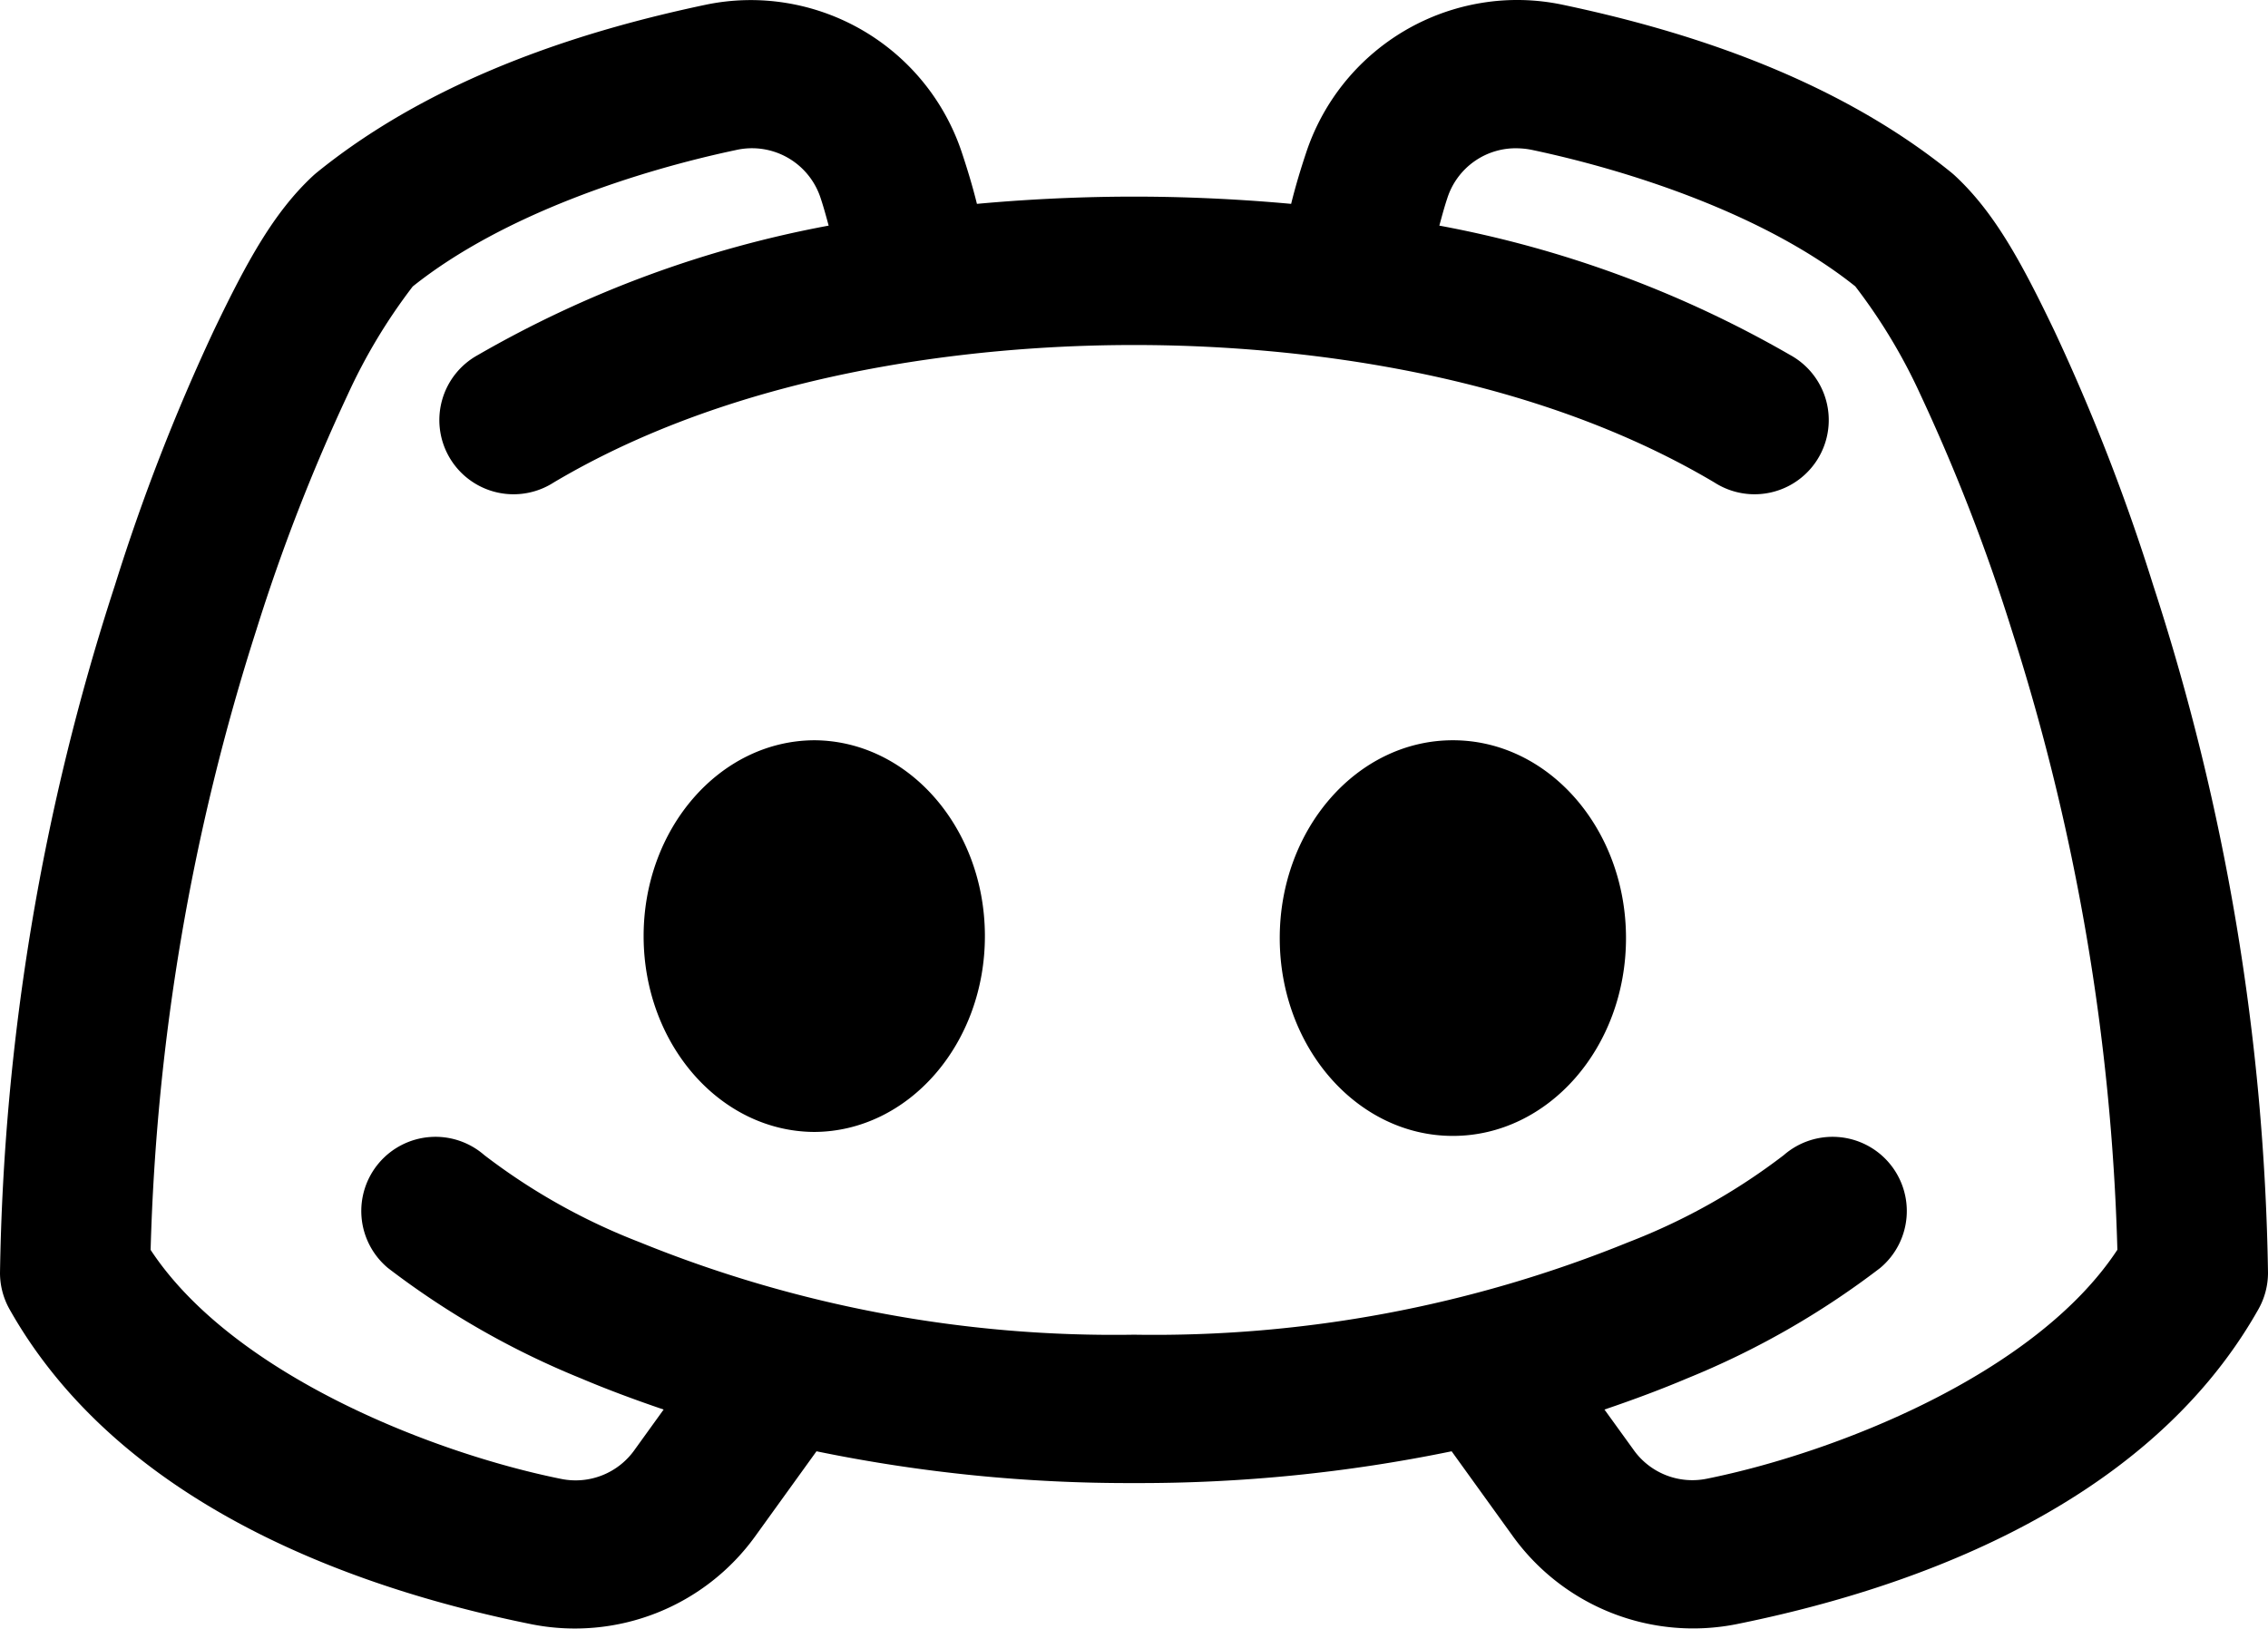 <svg xmlns="http://www.w3.org/2000/svg" viewBox="0 0 91.699 65.86"><g id="Réteg_2" data-name="Réteg 2"><g id="Réteg_1" data-name="Réteg 1"><path d="M61.543.002a8.87,8.87,0,0,0-1.625.113,9.002,9.002,0,0,0-7.09,6.004c-.236.705-.449,1.41-.625,2.125-2.698-.247-4.954-.293-6.352-.293s-3.654.046-6.352.293c-.176-.713-.39-1.417-.625-2.121A9.002,9.002,0,0,0,31.785.119a8.902,8.902,0,0,0-3.277.078C24.088,1.132,17.775,2.946,12.797,6.987q-.08.066-.156.137c-1.571,1.466-2.655,3.444-3.992,6.234a81.657,81.657,0,0,0-4,10.301A94.321,94.321,0,0,0,0,51.475a3,3,0,0,0,.387,1.473C5.078,61.272,15.262,64.428,21.5,65.686a8.99,8.99,0,0,0,9.039-3.566l2.473-3.43a62.532,62.532,0,0,0,12.84,1.285,62.532,62.532,0,0,0,12.84-1.285l2.469,3.426a8.989,8.989,0,0,0,9.043,3.566C76.441,64.424,86.621,61.268,91.312,52.944a3,3,0,0,0,.387-1.473,94.322,94.322,0,0,0-4.645-27.816,81.631,81.631,0,0,0-4.004-10.301c-1.337-2.79-2.422-4.769-3.992-6.234q-.076-.071-.156-.137C73.925,2.942,67.614,1.128,63.191.194A8.916,8.916,0,0,0,61.543.002Zm-.152,5.996a3.178,3.178,0,0,1,.559.066c3.908.826,9.396,2.586,13.062,5.516a22.613,22.613,0,0,1,2.629,4.367,76.177,76.177,0,0,1,3.695,9.527,90.096,90.096,0,0,1,4.273,25.066c-3.319,5.047-11.427,8.216-16.594,9.258a2.915,2.915,0,0,1-2.984-1.191l-1.16-1.605c1.201-.407,2.33-.831,3.336-1.258a33.608,33.608,0,0,0,7.809-4.465,3.001,3.001,0,1,0-3.895-4.566,25.212,25.212,0,0,1-6.258,3.512,50.88,50.88,0,0,1-20.012,3.75,50.88,50.88,0,0,1-20.012-3.75A25.212,25.212,0,0,1,19.582,46.713a3.001,3.001,0,1,0-3.895,4.566,33.608,33.608,0,0,0,7.809,4.465c1.006.427,2.135.85,3.336,1.258l-1.16,1.609a2.92,2.92,0,0,1-2.988,1.195C17.517,58.765,9.408,55.592,6.09,50.545a90.097,90.097,0,0,1,4.273-25.066,76.117,76.117,0,0,1,3.699-9.527,22.713,22.713,0,0,1,2.625-4.367C20.354,8.654,25.844,6.895,29.75,6.069a2.918,2.918,0,0,1,3.434,1.957c.128.384.222.74.32,1.098a44.718,44.718,0,0,0-14.184,5.234,3,3,0,1,0,2.888,5.26q.089-.049.175-.104c8.714-5.176,19.484-5.562,23.469-5.562s14.754.386,23.469,5.562a3,3,0,1,0,3.237-5.052q-.086-.055-.175-.104a44.718,44.718,0,0,0-14.188-5.234c.099-.359.191-.716.32-1.102A2.902,2.902,0,0,1,61.391,5.998ZM32.922,29.936c-3.827.019-6.916,3.581-6.899,7.955.017,4.347,3.096,7.865,6.899,7.885,3.827-.019,6.916-3.581,6.899-7.955C39.804,33.474,36.725,29.955,32.922,29.936Zm25.82,0c-3.866,0-7,3.582-7,8s3.134,8,7,8h0c3.866,0,7-3.582,7-8S62.608,29.936,58.742,29.936Z"/></g></g></svg>